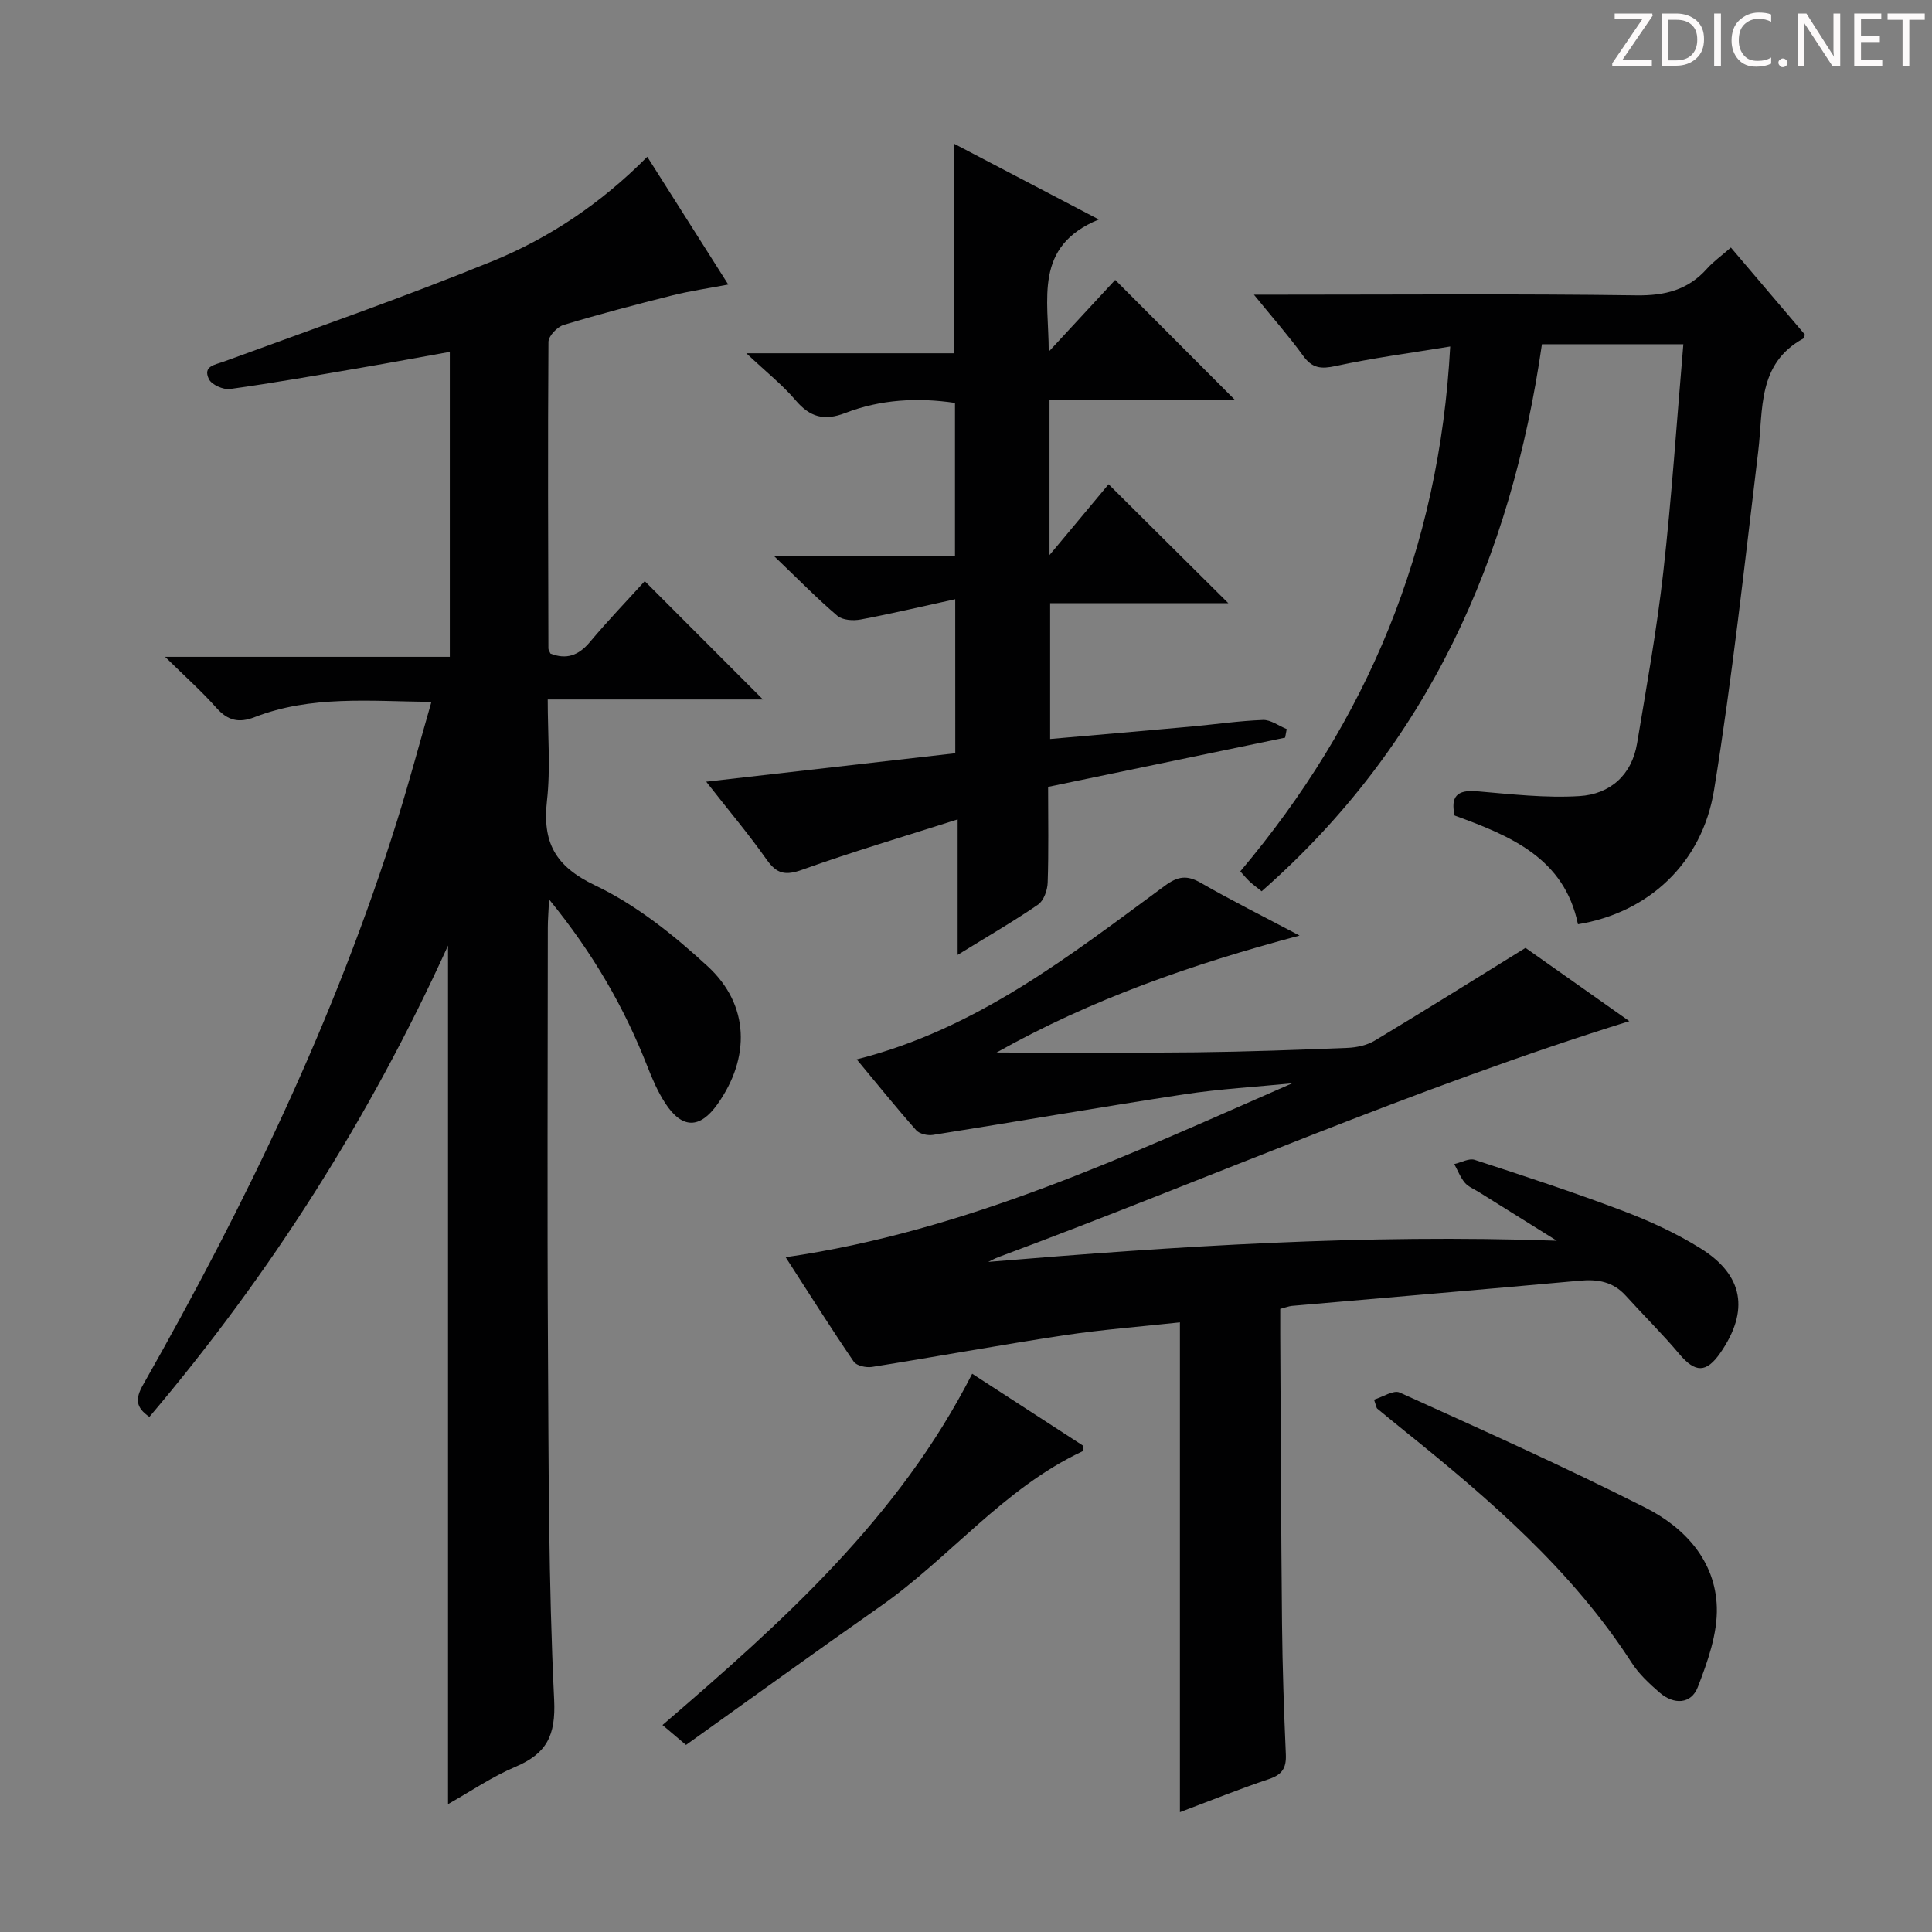 <svg enable-background="new 0 0 400 400" viewBox="0 0 400 400" xmlns="http://www.w3.org/2000/svg"><rect x="0" y="0" width="400" height="400" fill="#808080" stroke="none"/><g fill="#fcfafa"><path d="m342.2 3.2-6.3 9.2h6.1v1.2h-8.2v-.5l6.2-9.1h-5.7v-1.2h7.8v.4z"/><path d="m344 13.7v-10.9h3.1c1.6 0 3 .5 4.1 1.4 1.1 1 1.6 2.2 1.6 3.9s-.5 3-1.6 4-2.5 1.5-4.2 1.5h-3zm1.4-9.6v8.4h1.6c1.4 0 2.5-.4 3.2-1.1.8-.8 1.2-1.8 1.2-3.2s-.4-2.4-1.2-3.1-1.8-1-3.1-1z"/><path d="m356.3 2.8v10.9h-1.4v-10.9z"/><path d="m366.6 13.2c-.8.4-1.8.6-3 .6-1.6 0-2.8-.5-3.7-1.5s-1.4-2.3-1.4-3.9c0-1.7.5-3.2 1.6-4.2s2.4-1.6 4-1.6c1 0 1.9.1 2.6.4v1.5c-.8-.4-1.6-.6-2.6-.6-1.2 0-2.2.4-3 1.2s-1.1 1.9-1.1 3.3c0 1.3.4 2.3 1.1 3.1s1.6 1.1 2.8 1.1c1.1 0 2-.2 2.8-.7v1.3z"/><path d="m368.2 13c0-.3.1-.5.3-.6.2-.2.4-.3.6-.3.3 0 .5.1.7.3s.3.4.3.6-.1.5-.3.6c-.2.2-.4.3-.7.3s-.5-.1-.6-.3c-.2-.2-.3-.4-.3-.6z"/><path d="m381.1 13.7h-1.7l-5.5-8.4c-.2-.2-.3-.5-.4-.7 0 .2.1.8.1 1.5v7.6h-1.4v-10.9h1.8l5.3 8.3c.3.4.4.6.4.8 0-.3-.1-.8-.1-1.6v-7.5h1.4v10.9z"/><path d="m389.7 13.7h-5.8v-10.9h5.6v1.2h-4.2v3.5h3.9v1.2h-3.9v3.7h4.4z"/><path d="m398.4 4.1h-3.1v9.6h-1.4v-9.6h-3.1v-1.3h7.7v1.3z"/></g><path d="m92.76 373.53c0-59.34 0-118.02 0-177.76-16.31 35.87-36.83 68.08-61.83 97.58-2.87-1.96-2.94-3.77-1.31-6.64 21.21-37.36 39.83-75.9 52.67-117.03 2.46-7.87 4.58-15.84 7.03-24.36-12.85-.14-24.97-1.37-36.61 3.16-3.25 1.26-5.55.72-7.89-1.91-3.04-3.43-6.49-6.49-10.64-10.58h58.95c0-21.16 0-41.88 0-63.14-6.21 1.11-12.35 2.26-18.5 3.31-8.99 1.54-17.98 3.13-27.01 4.38-1.39.19-3.82-.89-4.37-2.05-1.3-2.7 1.21-2.94 3.15-3.65 18.52-6.79 37.16-13.27 55.42-20.71 11.88-4.84 22.59-11.99 32.19-21.67 5.56 8.77 10.94 17.25 16.77 26.45-4.25.81-7.93 1.33-11.51 2.23-7.57 1.9-15.12 3.88-22.59 6.14-1.32.4-3.12 2.29-3.13 3.51-.15 21.16-.06 42.32-.01 63.47 0 .3.24.61.42 1.05 3.28 1.3 5.81.43 8.16-2.37 3.71-4.43 7.73-8.6 11.37-12.62 8.27 8.28 16.25 16.27 24.47 24.5-14.44 0-29.07 0-44.56 0 0 7.39.6 14.21-.15 20.89-.97 8.66 1.61 13.62 9.98 17.61 8.53 4.07 16.32 10.31 23.34 16.79 8.62 7.97 8.79 18.88 1.99 28.48-3.66 5.17-7.35 5.18-10.85-.22-1.52-2.34-2.66-4.98-3.68-7.59-4.77-12.15-11.17-23.32-20.35-34.57-.13 2.79-.26 4.3-.26 5.82-.01 28.99-.14 57.99.03 86.98.14 24.31.1 48.63 1.28 72.9.36 7.49-1.59 11.15-8.02 13.89-4.83 2.05-9.25 5.07-13.95 7.73z" fill="#010102"/><path d="m204.61 261.26c39.11-3.26 78.11-5.79 117.71-4.38-5.39-3.36-10.77-6.72-16.16-10.09-.99-.62-2.18-1.08-2.89-1.93-.93-1.12-1.47-2.55-2.18-3.85 1.42-.32 3.05-1.26 4.24-.87 10.26 3.34 20.52 6.71 30.61 10.53 5.57 2.11 11.09 4.64 16.14 7.79 8.93 5.56 10.1 12.92 4.14 21.58-2.95 4.28-5.24 4.21-8.55.28-3.51-4.18-7.43-8.03-11.09-12.08-2.6-2.87-5.77-3.43-9.48-3.09-19.87 1.81-39.75 3.48-59.62 5.22-.64.06-1.26.32-2.42.62 0 1.78-.01 3.55 0 5.33.11 19.99.17 39.99.37 59.98.09 8.98.4 17.97.79 26.94.12 2.76-.73 4.17-3.45 5.08-6.12 2.05-12.11 4.47-18.48 6.87 0-33.88 0-67.34 0-101.41-7.95.87-16.02 1.48-24 2.68-13.28 2.01-26.49 4.44-39.75 6.55-1.21.19-3.2-.24-3.78-1.09-4.76-6.98-9.27-14.14-14.1-21.63 37.51-5.41 70.97-21.19 104.89-36.01-7.45.74-14.96 1.16-22.35 2.28-17.38 2.65-34.69 5.66-52.05 8.41-1.1.18-2.79-.21-3.47-.98-4.16-4.7-8.1-9.6-12.31-14.66 24.88-6.28 44.15-21.5 63.81-35.95 2.68-1.97 4.57-2.25 7.44-.59 6.32 3.64 12.86 6.9 20.44 10.91-22.36 5.96-43.11 13.18-62.73 24.21 14.12 0 27.68.11 41.23-.04 10.48-.12 20.96-.5 31.43-.92 1.91-.08 4.02-.54 5.63-1.5 10.23-6.14 20.34-12.48 31.22-19.2 6.74 4.75 14.42 10.17 21.5 15.17-44.43 13.8-87.03 32.64-130.6 48.84-.73.26-1.42.66-2.13 1z" fill="#010102"/><path d="m197.77 124.06c-7.05 1.54-13.29 3.02-19.58 4.2-1.54.29-3.74.15-4.81-.76-4.16-3.53-7.99-7.46-13.07-12.32h37.41c0-10.84 0-21.11 0-31.76-7.66-1.14-15.38-.75-22.72 2.09-4.41 1.7-7.33.84-10.3-2.66-2.68-3.15-5.98-5.76-10.18-9.71h42.96c0-14.72 0-28.75 0-43.41 9.66 5.06 19.15 10.02 30.02 15.71-13.54 5.56-10.38 16.39-10.37 27.37 5.11-5.51 9.63-10.39 13.76-14.86 8.32 8.34 16.61 16.65 24.77 24.83-12.09 0-25.09 0-38.37 0v32.14c4.59-5.51 8.58-10.29 12.23-14.66 8.37 8.31 16.53 16.42 24.79 24.62-12.01 0-24.25 0-36.89 0v28.12c9.78-.86 19.48-1.69 29.18-2.57 4.96-.45 9.91-1.19 14.88-1.37 1.61-.06 3.28 1.22 4.92 1.89-.11.59-.22 1.18-.33 1.77-16.28 3.38-32.56 6.76-49.07 10.19 0 6.88.13 13.37-.09 19.84-.05 1.56-.81 3.72-1.98 4.53-5.18 3.55-10.63 6.7-16.66 10.42 0-9.35 0-18.04 0-28.05-11.29 3.6-21.83 6.71-32.15 10.41-3.48 1.25-5.28.92-7.39-2.08-3.71-5.27-7.88-10.2-12.52-16.14 17.81-2.03 34.66-3.96 51.57-5.89-.01-10.46-.01-20.4-.01-31.89z" fill="#010102"/><path d="m348.52 71.27c-10.24 0-19.53 0-29.28 0-6.36 44.23-23.57 83-58.03 113.26-1.03-.82-1.8-1.38-2.5-2.03-.61-.56-1.12-1.21-1.92-2.09 26.17-31.07 41.21-66.59 43.46-108.67-8.52 1.4-16.18 2.4-23.71 4.04-3 .65-4.83.5-6.71-2.08-2.99-4.12-6.37-7.95-10.22-12.69h5.7c24.5 0 49-.2 73.5.14 5.92.08 10.67-1.11 14.61-5.53 1.31-1.47 2.96-2.63 4.94-4.37 5.23 6.15 10.33 12.15 15.33 18.03-.18.49-.19.73-.3.79-9.59 5.23-8.31 14.69-9.37 23.4-2.83 23.39-5.37 46.84-9.14 70.08-2.48 15.3-13.72 25.44-28.18 27.81-2.83-13.68-13.92-18.29-25.53-22.51-.87-3.88.44-5.38 4.59-5.03 7.08.6 14.22 1.44 21.27 1 6.28-.39 10.81-4.31 11.91-10.92 1.96-11.78 4.09-23.55 5.42-35.41 1.75-15.52 2.78-31.12 4.16-47.22z" fill="#010102"/><path d="m284.48 289.78c1.8-.54 4.03-2.05 5.31-1.47 17.08 7.73 34.2 15.4 50.92 23.86 8.1 4.1 14.45 10.97 14.74 20.58.16 5.5-1.9 11.27-3.94 16.55-1.38 3.56-4.97 3.68-7.91 1.13-2.12-1.84-4.27-3.83-5.77-6.16-12.38-19.19-29.39-33.81-46.93-47.93-1.94-1.56-3.87-3.14-5.79-4.73-.11-.09-.11-.3-.63-1.83z" fill="#010102"/><path d="m201.28 284.42c8.07 5.23 15.58 10.1 23.02 14.93-.1.57-.07 1.08-.23 1.15-16.26 7.63-27.37 21.96-41.75 32.04-13.58 9.51-27 19.24-40.29 28.73-1.92-1.63-3.18-2.69-4.87-4.12 24.9-21.4 48.92-42.87 64.12-72.73z" fill="#010102"/></svg>